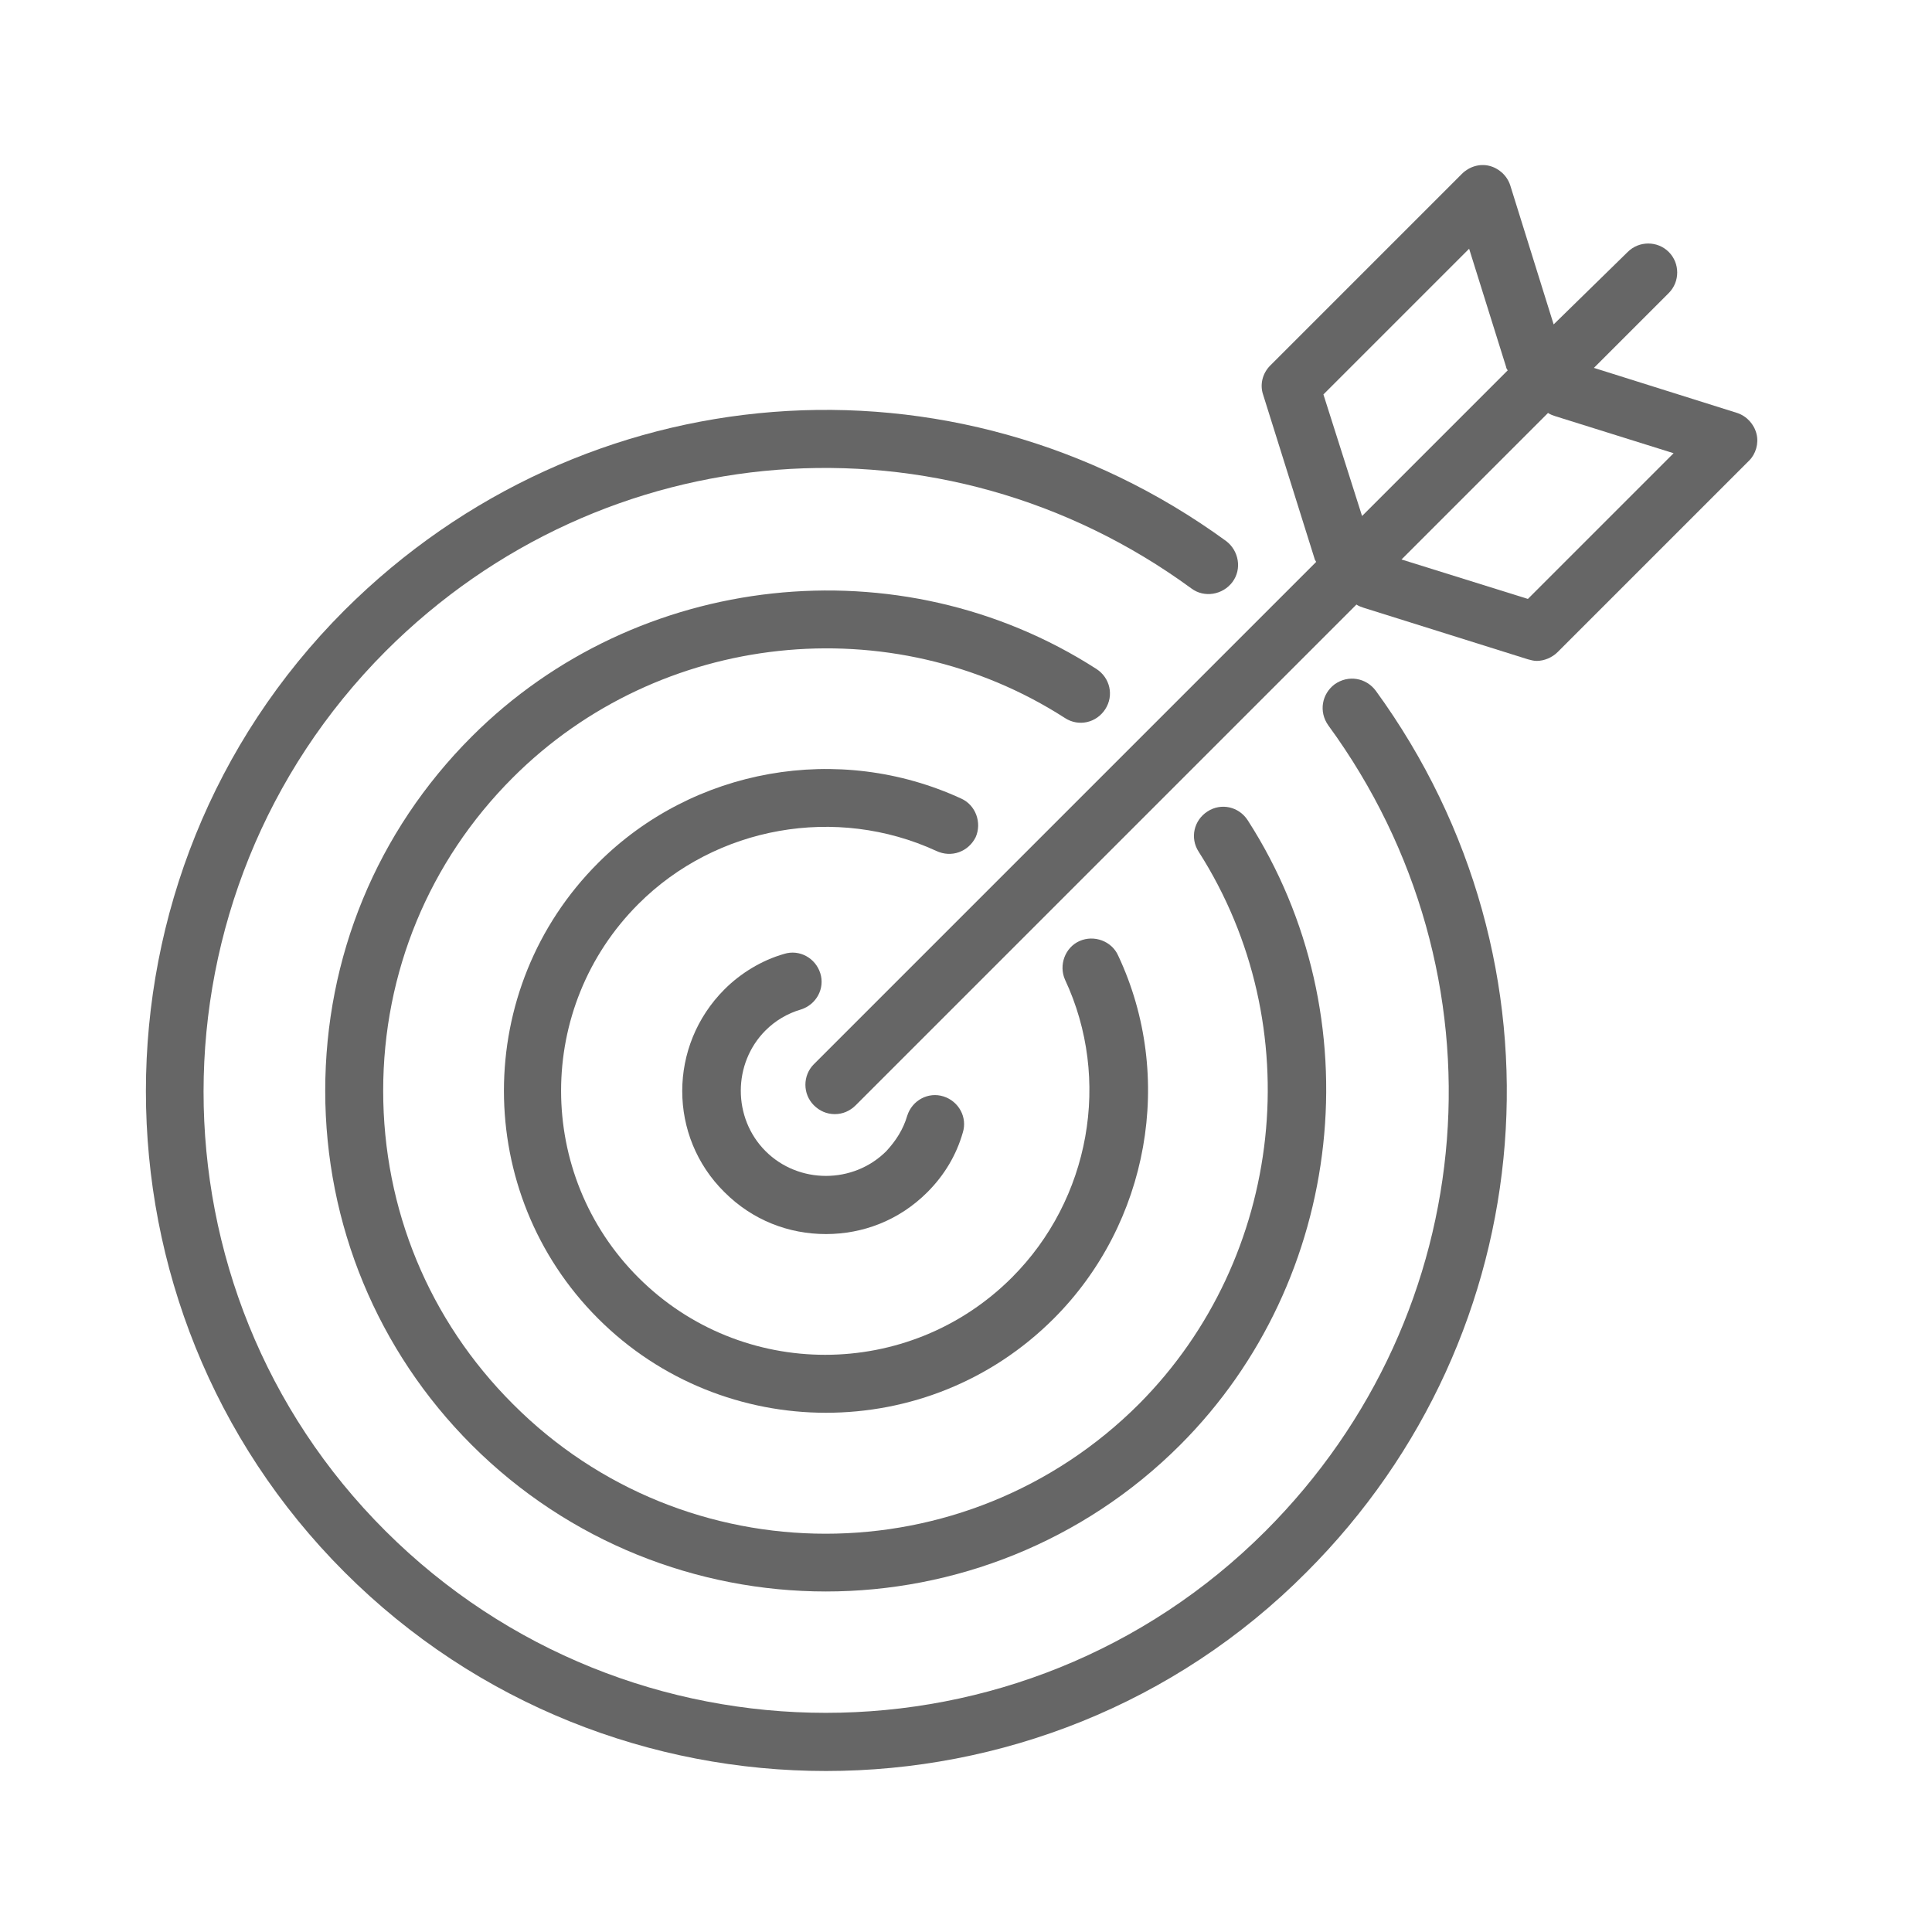<?xml version="1.0" encoding="utf-8"?>
<!-- Generator: Adobe Illustrator 19.2.1, SVG Export Plug-In . SVG Version: 6.00 Build 0)  -->
<svg version="1.1" id="Layer_2" xmlns="http://www.w3.org/2000/svg" xmlns:xlink="http://www.w3.org/1999/xlink" x="0px" y="0px"
	 viewBox="0 0 24 24" style="enable-background:new 0 0 24 24;" xml:space="preserve">
<style type="text/css">
	.st0{fill:#666666;}
</style>
<g>
	<path class="st0" d="M16.58,8.5c-0.16,0.12-0.2,0.34-0.08,0.51c2.26,3.09,1.93,7.3-0.78,10.01c-3.01,3.01-7.91,3.01-10.93,0
		s-3.01-7.91,0-10.93c2.71-2.71,6.92-3.04,10.01-0.78c0.16,0.12,0.39,0.08,0.51-0.08c0.12-0.16,0.08-0.39-0.08-0.51
		C11.85,4.26,7.25,4.62,4.28,7.58c-3.29,3.29-3.29,8.66,0,11.95C5.93,21.18,8.1,22,10.26,22s4.33-0.82,5.97-2.47
		c2.96-2.96,3.32-7.57,0.86-10.95C16.97,8.42,16.75,8.38,16.58,8.5z"/>
	<path class="st0" d="M13.73,8.81c0.11-0.17,0.06-0.39-0.11-0.5C11.18,6.74,7.91,7.1,5.86,9.15c-1.18,1.18-1.82,2.74-1.82,4.4
		c0,1.66,0.65,3.23,1.82,4.4c1.21,1.21,2.81,1.82,4.4,1.82s3.19-0.61,4.4-1.82c2.05-2.05,2.41-5.32,0.84-7.76
		c-0.11-0.17-0.33-0.22-0.5-0.11c-0.17,0.11-0.22,0.33-0.11,0.5c1.38,2.16,1.07,5.04-0.74,6.86c-2.15,2.15-5.64,2.15-7.78,0
		c-1.04-1.04-1.61-2.42-1.61-3.89s0.57-2.85,1.61-3.89c1.82-1.82,4.7-2.13,6.86-0.74C13.4,9.03,13.62,8.98,13.73,8.81z"/>
	<path class="st0" d="M12.12,10.4c0.08-0.18,0-0.4-0.18-0.48c-1.52-0.7-3.33-0.38-4.51,0.8c-1.56,1.56-1.56,4.1,0,5.66
		c0.78,0.78,1.81,1.17,2.83,1.17c1.03,0,2.05-0.39,2.83-1.17c1.18-1.18,1.51-3,0.8-4.51c-0.08-0.18-0.3-0.26-0.48-0.18
		c-0.18,0.08-0.26,0.3-0.18,0.48c0.58,1.24,0.31,2.73-0.66,3.7c-1.28,1.28-3.36,1.28-4.64,0c-1.28-1.28-1.28-3.36,0-4.64
		c0.97-0.97,2.46-1.23,3.7-0.66C11.82,10.66,12.03,10.58,12.12,10.4z"/>
	<path class="st0" d="M9.95,12.54c0.19-0.06,0.3-0.26,0.24-0.45c-0.06-0.19-0.26-0.3-0.45-0.24C9.46,11.93,9.2,12.09,9,12.29
		c-0.7,0.7-0.7,1.83,0,2.52c0.35,0.35,0.8,0.52,1.26,0.52c0.46,0,0.91-0.17,1.26-0.52c0.21-0.21,0.36-0.46,0.44-0.74
		c0.06-0.19-0.05-0.39-0.24-0.45c-0.19-0.06-0.39,0.05-0.45,0.24c-0.05,0.17-0.14,0.31-0.26,0.44c-0.41,0.41-1.09,0.41-1.5,0
		s-0.41-1.09,0-1.5C9.63,12.68,9.78,12.59,9.95,12.54z"/>
	<path class="st0" d="M21.82,5.39c-0.03-0.12-0.12-0.22-0.24-0.26l-1.78-0.56l0.93-0.93c0.14-0.14,0.14-0.37,0-0.51
		c-0.14-0.14-0.37-0.14-0.51,0L19.3,4.03l-0.54-1.73c-0.04-0.12-0.14-0.21-0.26-0.24c-0.12-0.03-0.25,0.01-0.34,0.1l-2.38,2.38
		c-0.1,0.1-0.13,0.24-0.09,0.36l0.64,2.04c0,0.01,0.01,0.02,0.02,0.04l-6.24,6.24c-0.14,0.14-0.14,0.37,0,0.51
		c0.07,0.07,0.16,0.11,0.26,0.11s0.19-0.04,0.26-0.11l6.22-6.22c0.03,0.02,0.06,0.03,0.09,0.04l2.04,0.64
		c0.04,0.01,0.07,0.02,0.11,0.02c0.09,0,0.19-0.04,0.26-0.11l2.38-2.38C21.81,5.64,21.85,5.51,21.82,5.39z M16.44,4.9l1.81-1.81
		l0.46,1.47c0,0.01,0.01,0.03,0.02,0.04l-1.81,1.81L16.44,4.9z M18.98,7.44l-1.57-0.49l1.82-1.82c0.03,0.02,0.06,0.03,0.09,0.04
		l1.47,0.46L18.98,7.44z"/>
</g>
</svg>
